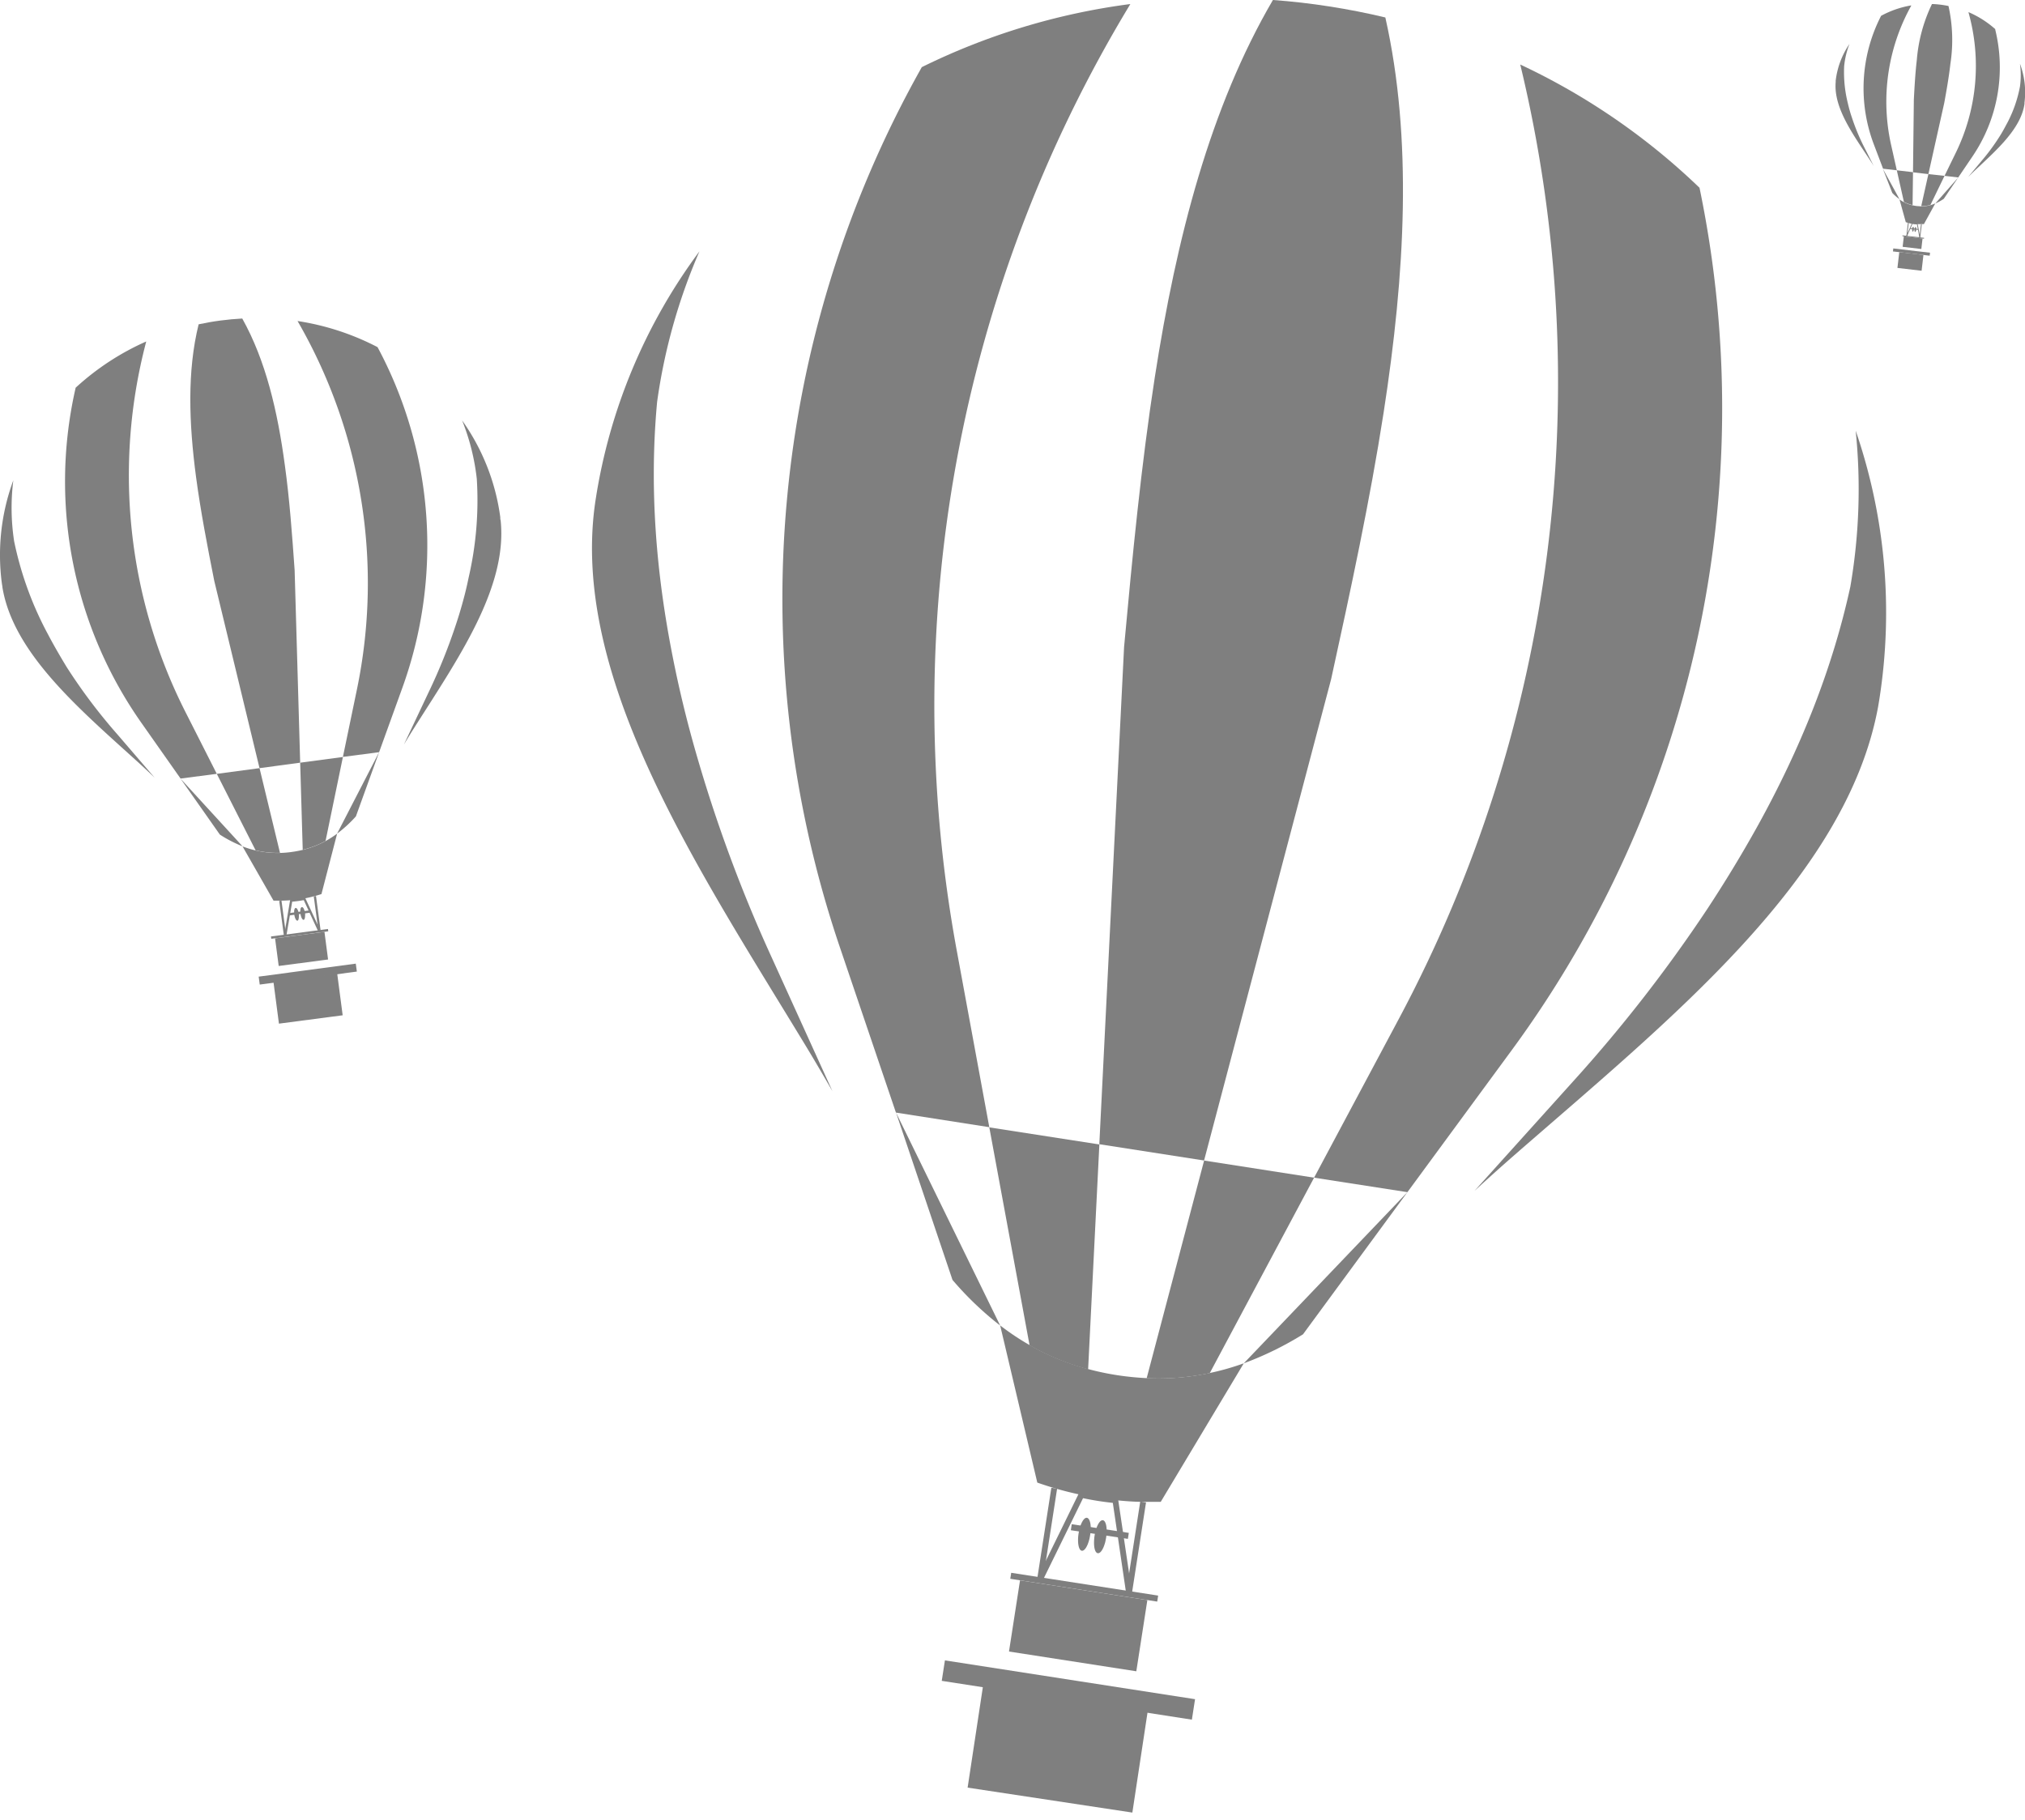 <svg xmlns="http://www.w3.org/2000/svg" viewBox="0 0 430.32 386.85"><defs><style>.cls-1{opacity:0.5;}</style></defs><g id="Layer_2" data-name="Layer 2"><g id="Layer_1-2" data-name="Layer 1"><g class="cls-1"><rect x="224.83" y="332.23" width="4.4" height="53.79" transform="translate(-162.65 528.43) rotate(-81.18)"/><rect x="213.36" y="355.04" width="23.12" height="35.36" transform="matrix(0.15, -0.99, 0.99, 0.15, -177.87, 537.86)"/><path d="M221.56,335.91l-1.12-.54,9-18.38.47.1a67.35,67.35,0,0,0,7.16,1.11l.48.05,3,20.23-1.23.18-2.84-19.28c-2.25-.25-4.08-.53-6.33-1Z"/><rect x="212.69" y="325.32" width="19.63" height="1.24" transform="translate(-133.68 495.86) rotate(-81.18)"/><path d="M264.31,289.72l-17.65,29.44c-1.25,0-2.51,0-3.76,0-2,0-3.94-.17-5.91-.36-1.21-.13-2.42-.28-3.63-.47s-2.4-.41-3.59-.65c-1.94-.41-3.87-.89-5.76-1.45-1.2-.36-2.4-.75-3.58-1.16l-7.89-33.4a53.49,53.49,0,0,0,6.25,4.17,52.82,52.82,0,0,0,12.44,5.1,57.46,57.46,0,0,0,6.17,1.3,61.06,61.06,0,0,0,6.27.63,52.58,52.58,0,0,0,13.41-1.09A53.92,53.92,0,0,0,264.31,289.72Z"/><rect x="231.59" y="328.25" width="19.63" height="1.24" transform="translate(-120.58 517.01) rotate(-81.18)"/><path d="M176.9,231.9c-1.8-3.13-3.65-6.3-5.57-9.47-22.63-37.32-49.66-77.49-45-114.52.08-.61.16-1.21.26-1.83a118.72,118.72,0,0,1,22.05-52.67,122.19,122.19,0,0,0-9,32c-1.68,18.06-.27,36.17,3.34,54.3q2,10.13,4.91,20.25A309.48,309.48,0,0,0,164,203.5Z"/><line x1="176.91" y1="231.93" x2="176.9" y2="231.9"/><path d="M299.08,253.35l-22.19,30.21a69.72,69.72,0,0,1-12.58,6.16Z"/><path d="M212.54,281.69A68.53,68.53,0,0,1,202.41,272l-12-35.56Z"/><path d="M279.25,250.27,257.08,291.8a52.58,52.58,0,0,1-13.41,1.09l12.21-46.26Z"/><path d="M203.33,202.09l6.9,37.45-19.84-3.1-12-35.39a230.38,230.38,0,0,1,17.06-186l.43-.78A141.46,141.46,0,0,1,240.2.86l-.29.49A287.43,287.43,0,0,0,203.33,202.09Z"/><path d="M231.23,291a52.82,52.82,0,0,1-12.44-5.1l-8.56-46.32,23.39,3.63Z"/><path d="M294.39,3.71c5.8,25.77,4.22,54.39-.37,84-2.89,18.63-7,37.66-11.15,56.62l-27,102.29-22.26-3.46,5.26-105.65c1.77-19.33,3.64-38.7,6.53-57.34C250,50.56,257.17,22.81,270.5,0q6,.43,12,1.37C286.55,2,290.51,2.78,294.39,3.71Z"/><path d="M321.23,223.2l-22.15,30.15-19.83-3.08,17.94-33.62a287.51,287.51,0,0,0,26-202.39l-.14-.55A141.4,141.4,0,0,1,361.15,39.9l.18.87A230.43,230.43,0,0,1,321.23,223.2Z"/><path d="M399.4,148.4c-.09.61-.2,1.21-.3,1.82-6.77,36.7-44.7,66.8-77.57,95.5-2.79,2.44-5.52,4.9-8.19,7.35l20.87-23.17a310.9,310.9,0,0,0,28.55-36.66q5.79-8.79,10.79-17.8c8.95-16.2,15.78-33,19.65-50.74a122.18,122.18,0,0,0,1.14-33.18A118.77,118.77,0,0,1,399.4,148.4Z"/><line x1="313.34" y1="253.07" x2="313.33" y2="253.09"/><path d="M231.66,326.21a8.54,8.54,0,0,1-.2,1c-.37,1.43-1,2.42-1.57,2.34s-.86-1.23-.79-2.7a8.64,8.64,0,0,1,.11-1c.3-1.93,1.09-3.4,1.76-3.3S232,324.28,231.66,326.21Z"/><path d="M235.06,326.74c-.06.34-.12.66-.2,1-.38,1.43-1,2.42-1.58,2.33s-.86-1.22-.78-2.7a8.4,8.4,0,0,1,.1-1c.3-1.93,1.09-3.41,1.77-3.3S235.35,324.81,235.06,326.74Z"/><rect x="214.62" y="336.64" width="31.6" height="1.29" transform="translate(54.42 -31.33) rotate(8.82)"/><rect x="226.1" y="325" width="12.25" height="1.29" transform="matrix(0.99, 0.15, -0.15, 0.99, 52.66, -31.75)"/><rect x="215.45" y="337.84" width="27.38" height="15.31" transform="translate(55.66 -31.04) rotate(8.82)"/></g><g class="cls-1"><rect x="55" y="206.15" width="20.82" height="1.7" transform="translate(-26.88 10.51) rotate(-7.62)"/><rect x="59.27" y="207.81" width="13.68" height="8.95" transform="matrix(0.99, -0.13, 0.13, 0.99, -27.58, 10.65)"/><path d="M60.83,199l-.47-.08,1.32-7.8.18,0a25.78,25.78,0,0,0,2.78-.37l.19,0,3.32,7.18-.44.2-3.16-6.84c-.87.15-1.58.25-2.46.33Z"/><rect x="59.85" y="191.38" width="0.48" height="7.6" transform="translate(-25.36 9.7) rotate(-7.62)"/><path d="M71.64,177.16,68.31,190c-.46.15-.92.29-1.39.41-.74.21-1.48.38-2.23.52-.47.08-.93.16-1.4.22s-.94.11-1.41.15c-.76.06-1.53.1-2.29.1-.49,0-1,0-1.46,0l-6.59-11.53a21.24,21.24,0,0,0,2.78.86,20.8,20.8,0,0,0,5.18.53,20.57,20.57,0,0,0,2.43-.2,22.17,22.17,0,0,0,2.4-.45,20.27,20.27,0,0,0,4.85-1.87A22.24,22.24,0,0,0,71.64,177.16Z"/><rect x="67.19" y="190.4" width="0.48" height="7.6" transform="translate(-25.17 10.66) rotate(-7.62)"/><path d="M32.86,165.27q-1.51-1.46-3.1-2.91C17.27,151,2.83,139,.51,124.78c0-.23-.07-.47-.1-.71a45.87,45.87,0,0,1,2.42-22A47,47,0,0,0,3,115a72.39,72.39,0,0,0,7.19,19.79c1.24,2.36,2.59,4.68,4,7A117.78,117.78,0,0,0,25,156.13Z"/><line x1="32.87" y1="165.28" x2="32.86" y2="165.27"/><path d="M80.56,159.85l-4.93,13.64a27.06,27.06,0,0,1-4,3.67Z"/><path d="M51.54,179.85a27.56,27.56,0,0,1-4.82-2.49l-8.35-11.88Z"/><path d="M72.87,160.87l-3.69,17.85a20.27,20.27,0,0,1-4.85,1.87l-.54-18.51Z"/><path d="M39.41,151.31l6.66,13.14-7.7,1-8.32-11.83A89.17,89.17,0,0,1,16,82.74l.07-.34a55.09,55.09,0,0,1,15-9.83l-.05.22A111.27,111.27,0,0,0,39.41,151.31Z"/><path d="M59.5,181.24a20.8,20.8,0,0,1-5.18-.53l-8.25-16.26,9.08-1.21Z"/><path d="M51.48,67.69c5,8.94,7.52,19.73,9.06,31.23,1,7.23,1.54,14.75,2.07,22.24l1.18,40.92-8.64,1.16-9.62-39.8c-1.46-7.36-2.89-14.76-3.86-22-1.53-11.5-1.92-22.59.54-32.52,1.51-.32,3-.59,4.61-.8S49.94,67.77,51.48,67.69Z"/><path d="M85.48,146.23l-4.92,13.62-7.69,1,3-14.44a111.25,111.25,0,0,0-12.53-78l-.11-.19a54.63,54.63,0,0,1,17,5.55l.16.3A89.13,89.13,0,0,1,85.48,146.23Z"/><path d="M106.31,109.9c0,.24,0,.47.08.71,1.51,14.36-9.27,29.69-18.33,44-.77,1.21-1.51,2.42-2.23,3.62L91,147.29a120.78,120.78,0,0,0,6.58-16.73c.79-2.6,1.48-5.2,2-7.79a72.73,72.73,0,0,0,1.74-21A47.29,47.29,0,0,0,98.2,89.34,46,46,0,0,1,106.31,109.9Z"/><line x1="85.83" y1="158.18" x2="85.82" y2="158.19"/><path d="M63.52,194.28a2.4,2.4,0,0,1,0,.37c0,.58-.11,1-.33,1s-.45-.36-.58-.91a2.32,2.32,0,0,1-.07-.38c-.1-.74,0-1.38.29-1.41S63.42,193.53,63.52,194.28Z"/><path d="M64.84,194.1l0,.38c0,.57-.11,1-.33,1s-.45-.36-.59-.92c0-.12-.05-.24-.07-.37-.1-.75,0-1.39.3-1.42S64.74,193.35,64.84,194.1Z"/><rect x="58.16" y="198.27" width="12.23" height="0.5" transform="matrix(0.99, -0.13, 0.13, 0.99, -25.77, 10.28)"/><rect x="61.3" y="193.75" width="4.74" height="0.5" transform="translate(-25.18 10.16) rotate(-7.62)"/><rect x="59.4" y="198.75" width="10.6" height="5.93" transform="matrix(0.99, -0.13, 0.13, 0.99, -26.19, 10.37)"/></g><g class="cls-1"><rect x="405.88" y="49.63" width="0.64" height="7.86" transform="translate(306.03 450.85) rotate(-83.36)"/><rect x="404.28" y="52.98" width="3.38" height="5.17" transform="translate(303.84 452.38) rotate(-83.36)"/><path d="M405.27,50.2l-.17-.07,1.21-2.73h.07c.38.06.67.09,1.05.12h.07l.55,2.94-.18,0-.52-2.8c-.33,0-.6-.06-.93-.11Z"/><rect x="403.92" y="48.65" width="2.87" height="0.18" transform="translate(310.08 445.74) rotate(-83.36)"/><path d="M411.26,43.22l-2.42,4.4-.55,0a8.29,8.29,0,0,1-.86,0l-.53,0-.53-.07c-.29,0-.57-.11-.85-.18l-.53-.15-1.34-4.84a7,7,0,0,0,.94.58,7.58,7.58,0,0,0,1.84.67,8.63,8.63,0,0,0,.91.16l.92.06a7.66,7.66,0,0,0,1.95-.24A9.19,9.19,0,0,0,411.26,43.22Z"/><rect x="406.69" y="48.97" width="2.87" height="0.18" transform="translate(312.21 448.79) rotate(-83.36)"/><path d="M398.17,35.26c-.28-.45-.57-.9-.87-1.36-3.51-5.32-7.68-11-7.21-16.47l0-.27a17.39,17.39,0,0,1,2.93-7.82,17.73,17.73,0,0,0-1.13,4.72,27.22,27.22,0,0,0,.79,7.91c.23,1,.51,2,.83,2.93a44.6,44.6,0,0,0,2.59,6.28Z"/><line x1="398.17" y1="35.26" x2="398.17" y2="35.26"/><path d="M416.13,37.71l-3.07,4.54a11.21,11.21,0,0,1-1.8,1Z"/><path d="M403.65,42.33A9.81,9.81,0,0,1,402.12,41l-2-5.12Z"/><path d="M413.22,37.37l-3,6.19a7.66,7.66,0,0,1-1.95.24L409.79,37Z"/><path d="M401.86,30.76l1.22,5.43-2.92-.34-1.94-5.11a33.62,33.62,0,0,1,1.46-27.26l.06-.12a20.61,20.61,0,0,1,6.39-2.21l0,.08A42,42,0,0,0,401.86,30.76Z"/><path d="M406.43,43.58a7.58,7.58,0,0,1-1.84-.67l-1.51-6.72,3.44.4Z"/><path d="M414.06,1.27a33.3,33.3,0,0,1,.41,12.27c-.31,2.74-.8,5.55-1.31,8.34L409.79,37l-3.27-.38.18-15.46c.15-2.84.31-5.68.63-8.42A33.52,33.52,0,0,1,410.55.86c.59,0,1.17.06,1.77.13S413.49,1.16,414.06,1.27Z"/><path d="M419.2,33.18l-3.07,4.53-2.91-.34,2.44-5a42.05,42.05,0,0,0,2.66-29.71l0-.08A21,21,0,0,1,424,6.19l0,.12A33.67,33.67,0,0,1,419.2,33.18Z"/><path d="M430.21,21.82c0,.09,0,.18,0,.27-.78,5.4-6.16,10-10.8,14.38l-1.15,1.12,2.92-3.5a44.67,44.67,0,0,0,4-5.51c.54-.88,1-1.77,1.48-2.66a27.44,27.44,0,0,0,2.59-7.53,17.86,17.86,0,0,0,0-4.85A17.36,17.36,0,0,1,430.21,21.82Z"/><line x1="418.22" y1="37.59" x2="418.21" y2="37.59"/><path d="M406.69,48.73a.59.59,0,0,1,0,.14c-.05.21-.14.36-.22.35s-.13-.17-.13-.39a.71.71,0,0,1,0-.14c0-.29.14-.51.24-.49S406.72,48.45,406.69,48.73Z"/><path d="M407.19,48.79c0,.05,0,.1,0,.14-.05.21-.14.36-.22.35s-.13-.17-.13-.39a.66.66,0,0,1,0-.14c0-.29.14-.51.24-.5S407.22,48.5,407.19,48.79Z"/><rect x="404.26" y="50.26" width="4.62" height="0.19" transform="translate(8.55 -46.66) rotate(6.64)"/><rect x="405.87" y="48.55" width="1.79" height="0.19" transform="translate(8.35 -46.7) rotate(6.64)"/><rect x="404.43" y="50.44" width="4" height="2.24" transform="translate(8.69 -46.64) rotate(6.64)"/></g></g></g></svg>